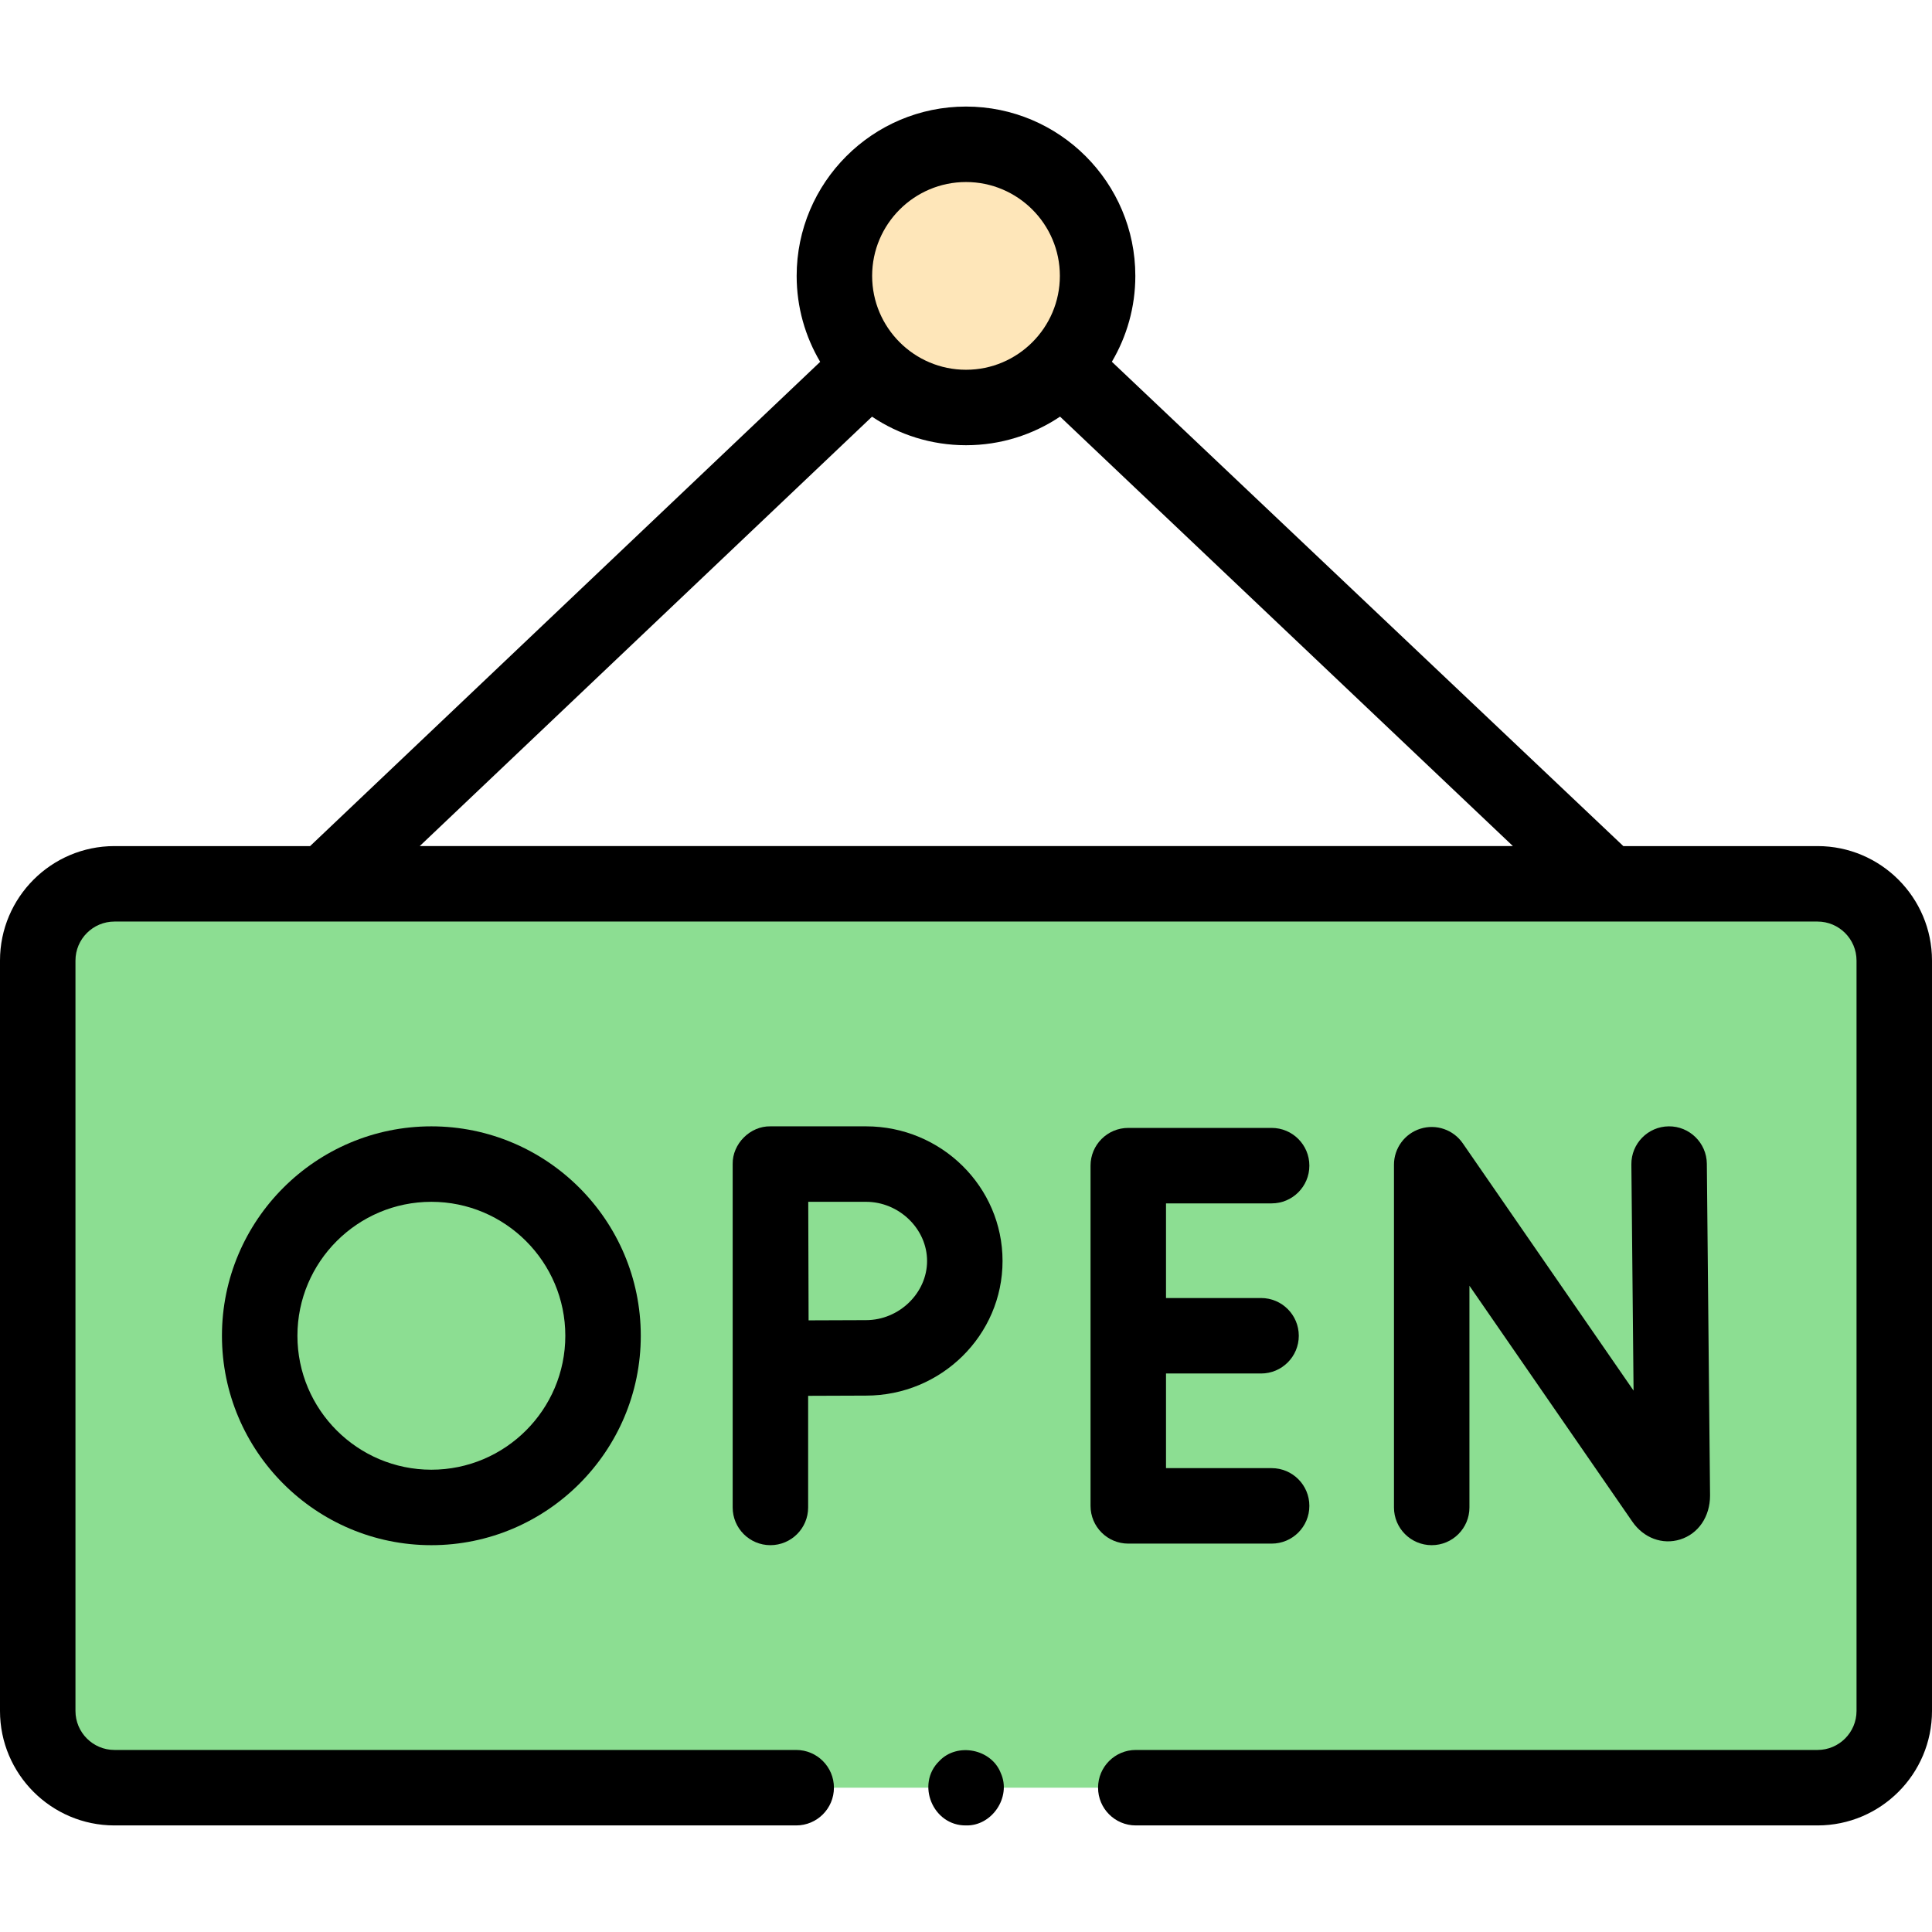 <svg id="Capa_1" enable-background="new 0 0 512 512" viewBox="0 0 512 512" xmlns="http://www.w3.org/2000/svg"><g><g><g><path clip-rule="evenodd" d="m502 453.422v-198.864c0-11.231-9.105-20.336-20.336-20.336h-451.328c-11.231 0-20.336 9.105-20.336 20.336v198.864c0 11.231 9.105 20.336 20.336 20.336h451.328c11.232-.001 20.336-9.105 20.336-20.336z" fill="#8cde92" fill-rule="evenodd"/></g><g><circle clip-rule="evenodd" cx="256" cy="73.114" fill="#fee6b9" fill-rule="evenodd" r="34.875"/></g></g><g><path d="m376.44 299.115c-4.178 1.302-7.023 5.17-7.023 9.547v90.825c0 5.523 4.478 10 10 10s10-4.477 10-10v-58.747l43.184 62.533c2.994 4.324 7.962 6.169 12.665 4.703 4.809-1.502 7.916-6.038 7.916-11.652l-.851-87.929c-.055-5.522-4.617-9.963-10.097-9.903-5.522.053-9.956 4.574-9.903 10.096l.581 59.939-45.267-65.548c-2.486-3.6-7.023-5.167-11.205-3.864z"/><path d="m336.995 318.908c5.522 0 10-4.477 10-10s-4.478-10-10-10h-37.991c-5.522 0-10 4.477-10 10v90.164c0 5.523 4.478 10 10 10h37.991c5.522 0 10-4.477 10-10s-4.478-10-10-10h-27.991v-25.082h25.189c5.522 0 10-4.477 10-10s-4.478-10-10-10h-25.189v-25.082z"/><path d="m265.685 334.171c0-19.673-16.231-35.679-36.182-35.679h-25.337c-5.373-.105-10.093 4.636-10 10v90.995c0 5.523 4.478 10 10 10s10-4.477 10-10v-29.58c5.446-.029 11.82-.057 15.337-.057 19.95 0 36.182-16.006 36.182-35.679zm-36.182 15.679c-3.503 0-9.794.028-15.217.057-.028-5.598-.074-25.575-.091-31.415h15.308c8.771 0 16.182 7.18 16.182 15.679s-7.411 15.679-16.182 15.679z"/><path d="m58.819 353.99c0 30.602 24.896 55.498 55.497 55.498s55.498-24.896 55.498-55.498-24.896-55.498-55.498-55.498-55.497 24.896-55.497 55.498zm90.995 0c0 19.573-15.925 35.498-35.498 35.498s-35.497-15.924-35.497-35.498 15.924-35.498 35.497-35.498 35.498 15.924 35.498 35.498z"/><path d="m481.665 224.222h-51.467l-135.542-128.353c3.945-6.677 6.219-14.453 6.219-22.755 0-24.745-20.131-44.875-44.876-44.875-24.744 0-44.875 20.131-44.875 44.875 0 8.31 2.279 16.094 6.232 22.776l-135.174 128.332h-51.846c-16.728 0-30.336 13.609-30.336 30.336v198.864c0 16.727 13.608 30.335 30.336 30.335h180.664c5.522 0 10-4.477 10-10s-4.478-10-10-10h-180.664c-5.699 0-10.336-4.637-10.336-10.335v-198.864c0-5.699 4.637-10.336 10.336-10.336h451.329c5.698 0 10.335 4.637 10.335 10.336v198.864c0 5.699-4.637 10.335-10.335 10.335h-180.665c-5.522 0-10 4.477-10 10s4.478 10 10 10h180.665c16.727 0 30.335-13.608 30.335-30.335v-198.864c0-16.727-13.608-30.336-30.335-30.336zm-225.665-175.983c13.717 0 24.876 11.159 24.876 24.875s-11.159 24.876-24.876 24.876c-13.716 0-24.875-11.159-24.875-24.875s11.159-24.876 24.875-24.876zm-24.904 62.184c7.13 4.775 15.697 7.566 24.904 7.566 9.217 0 17.791-2.796 24.926-7.58l120.013 113.812h-289.709z"/><path d="m265.236 469.928c-2.456-6.447-11.579-8.251-16.31-3.239-6.275 6.116-1.691 17.18 7.071 17.069 6.894.193 12.074-7.529 9.239-13.83z"/></g></g><g/><g/><g/><g/><g/><g/><g/><g/><g/><g/><g/><g/><g/><g/><g/></svg>